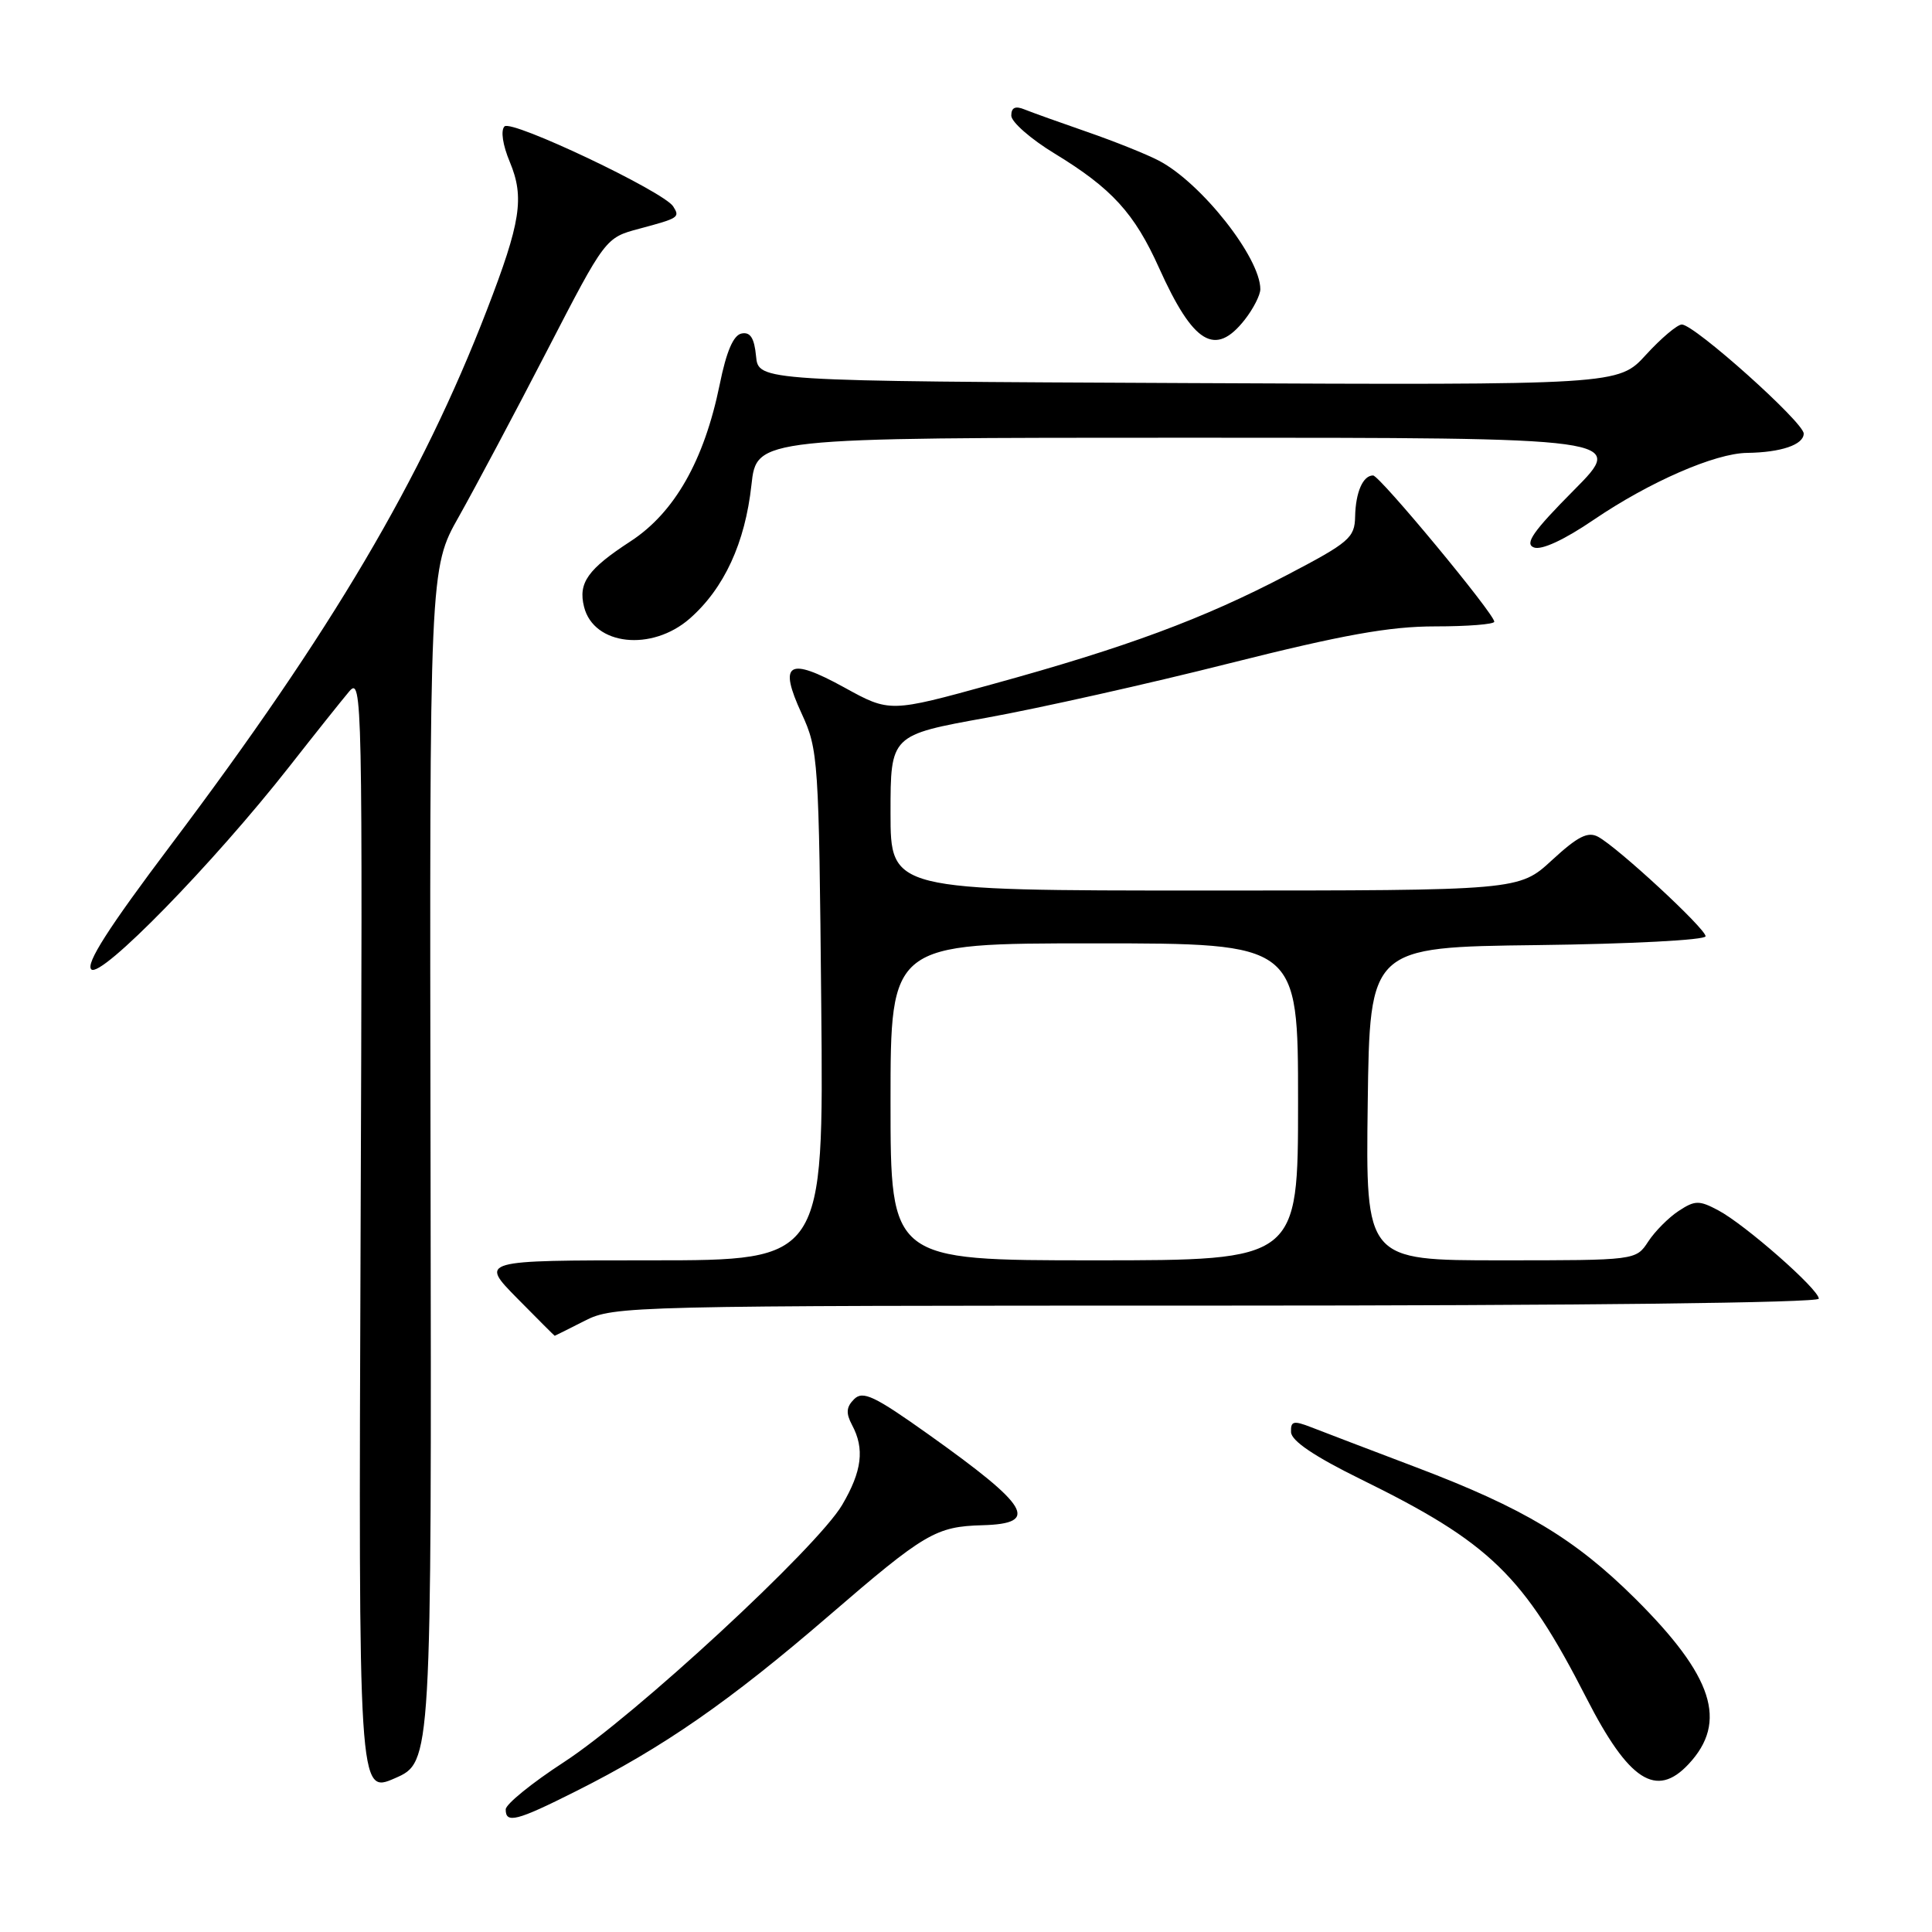 <?xml version="1.0" encoding="UTF-8" standalone="no"?>
<!DOCTYPE svg PUBLIC "-//W3C//DTD SVG 1.1//EN" "http://www.w3.org/Graphics/SVG/1.1/DTD/svg11.dtd" >
<svg xmlns="http://www.w3.org/2000/svg" xmlns:xlink="http://www.w3.org/1999/xlink" version="1.1" viewBox="0 0 256 256">
 <g >
 <path fill="currentColor"
d=" M 76.27 237.37 C 87.86 231.56 96.66 225.45 109.81 214.11 C 122.55 203.12 124.01 202.27 130.19 202.10 C 137.80 201.89 136.44 199.61 123.02 190.06 C 115.84 184.95 114.33 184.24 113.17 185.40 C 112.13 186.44 112.07 187.25 112.90 188.82 C 114.59 191.97 114.22 194.94 111.59 199.41 C 108.28 205.04 84.09 227.40 74.71 233.50 C 70.48 236.25 67.02 239.06 67.01 239.75 C 66.99 241.67 68.46 241.30 76.27 237.37 Z  M 57.05 154.42 C 56.91 75.33 56.91 75.33 60.82 68.42 C 62.96 64.61 68.21 54.75 72.47 46.50 C 80.22 31.50 80.22 31.50 84.73 30.30 C 89.96 28.90 90.12 28.80 89.20 27.35 C 87.94 25.37 67.79 15.81 66.85 16.75 C 66.32 17.28 66.61 19.22 67.56 21.48 C 69.51 26.17 69.01 29.44 64.51 41.09 C 55.89 63.44 43.93 83.70 22.65 111.95 C 14.34 122.98 11.32 127.71 12.10 128.45 C 13.37 129.67 28.24 114.44 38.31 101.61 C 41.71 97.27 45.30 92.77 46.28 91.61 C 48.00 89.58 48.05 92.41 47.78 163.62 C 47.50 237.74 47.50 237.74 52.34 235.62 C 57.19 233.50 57.19 233.50 57.05 154.42 Z  M 223.75 233.75 C 228.98 228.15 227.02 222.11 216.67 211.82 C 208.69 203.90 201.90 199.83 187.69 194.44 C 181.54 192.11 175.26 189.71 173.75 189.12 C 171.39 188.20 171.01 188.30 171.07 189.77 C 171.12 190.93 174.18 192.99 180.28 195.99 C 197.45 204.42 201.87 208.70 210.21 225.00 C 215.82 235.98 219.47 238.34 223.75 233.75 Z  M 77.50 175.00 C 81.33 173.05 83.40 173.00 161.21 173.00 C 209.27 173.00 241.00 172.63 241.00 172.08 C 241.00 170.84 231.22 162.25 227.67 160.37 C 225.15 159.03 224.59 159.04 222.44 160.45 C 221.11 161.32 219.29 163.15 218.40 164.51 C 216.77 167.00 216.77 167.00 198.86 167.00 C 180.96 167.00 180.96 167.00 181.23 146.25 C 181.50 125.50 181.50 125.50 203.75 125.23 C 216.01 125.08 226.00 124.56 226.00 124.06 C 226.00 123.05 214.41 112.32 211.76 110.88 C 210.40 110.15 209.07 110.82 205.65 113.97 C 201.28 118.00 201.28 118.00 159.64 118.00 C 118.00 118.00 118.00 118.00 118.00 107.70 C 118.00 97.40 118.00 97.40 130.75 95.10 C 137.76 93.83 152.24 90.59 162.92 87.89 C 177.95 84.11 184.12 83.00 190.17 83.00 C 194.48 83.00 198.00 82.72 198.00 82.38 C 198.00 81.33 182.81 63.00 181.94 63.00 C 180.60 63.00 179.63 65.21 179.56 68.45 C 179.51 71.26 178.78 71.88 170.50 76.21 C 159.42 82.01 149.24 85.78 131.53 90.65 C 117.90 94.41 117.90 94.41 111.87 91.09 C 104.43 87.00 103.11 87.81 106.23 94.57 C 108.43 99.34 108.51 100.61 108.82 133.25 C 109.14 167.00 109.14 167.00 86.36 167.00 C 63.58 167.00 63.58 167.00 68.50 172.00 C 71.21 174.75 73.46 177.00 73.50 177.00 C 73.54 177.00 75.34 176.10 77.50 175.00 Z  M 91.40 81.96 C 95.95 77.96 98.73 71.95 99.57 64.25 C 100.26 58.00 100.26 58.00 157.85 58.00 C 215.45 58.00 215.45 58.00 208.54 64.96 C 203.14 70.40 201.98 72.06 203.25 72.54 C 204.26 72.93 207.26 71.54 211.18 68.87 C 218.57 63.85 227.25 60.06 231.50 60.01 C 235.99 59.95 239.00 58.93 239.00 57.45 C 239.00 55.96 224.52 43.00 222.85 43.00 C 222.26 43.00 220.12 44.80 218.10 47.01 C 214.44 51.02 214.44 51.02 157.47 50.76 C 100.50 50.50 100.50 50.50 100.18 47.19 C 99.95 44.79 99.42 43.96 98.27 44.19 C 97.18 44.40 96.25 46.56 95.36 50.97 C 93.30 61.03 89.38 67.92 83.56 71.72 C 77.88 75.42 76.59 77.23 77.39 80.41 C 78.67 85.53 86.36 86.37 91.40 81.96 Z  M 164.93 42.37 C 166.07 40.92 167.00 39.09 167.00 38.32 C 167.00 34.14 159.19 24.24 153.56 21.29 C 151.94 20.44 147.67 18.73 144.06 17.48 C 140.45 16.23 136.71 14.89 135.75 14.50 C 134.53 14.00 134.00 14.25 134.00 15.32 C 134.00 16.16 136.59 18.43 139.75 20.35 C 147.32 24.96 150.32 28.25 153.58 35.50 C 158.12 45.58 161.02 47.34 164.93 42.37 Z  M 118.00 146.00 C 118.00 125.00 118.00 125.00 145.00 125.00 C 172.00 125.00 172.00 125.00 172.00 146.00 C 172.00 167.00 172.00 167.00 145.00 167.00 C 118.00 167.00 118.00 167.00 118.00 146.00 Z "/>
</g>
</svg>
